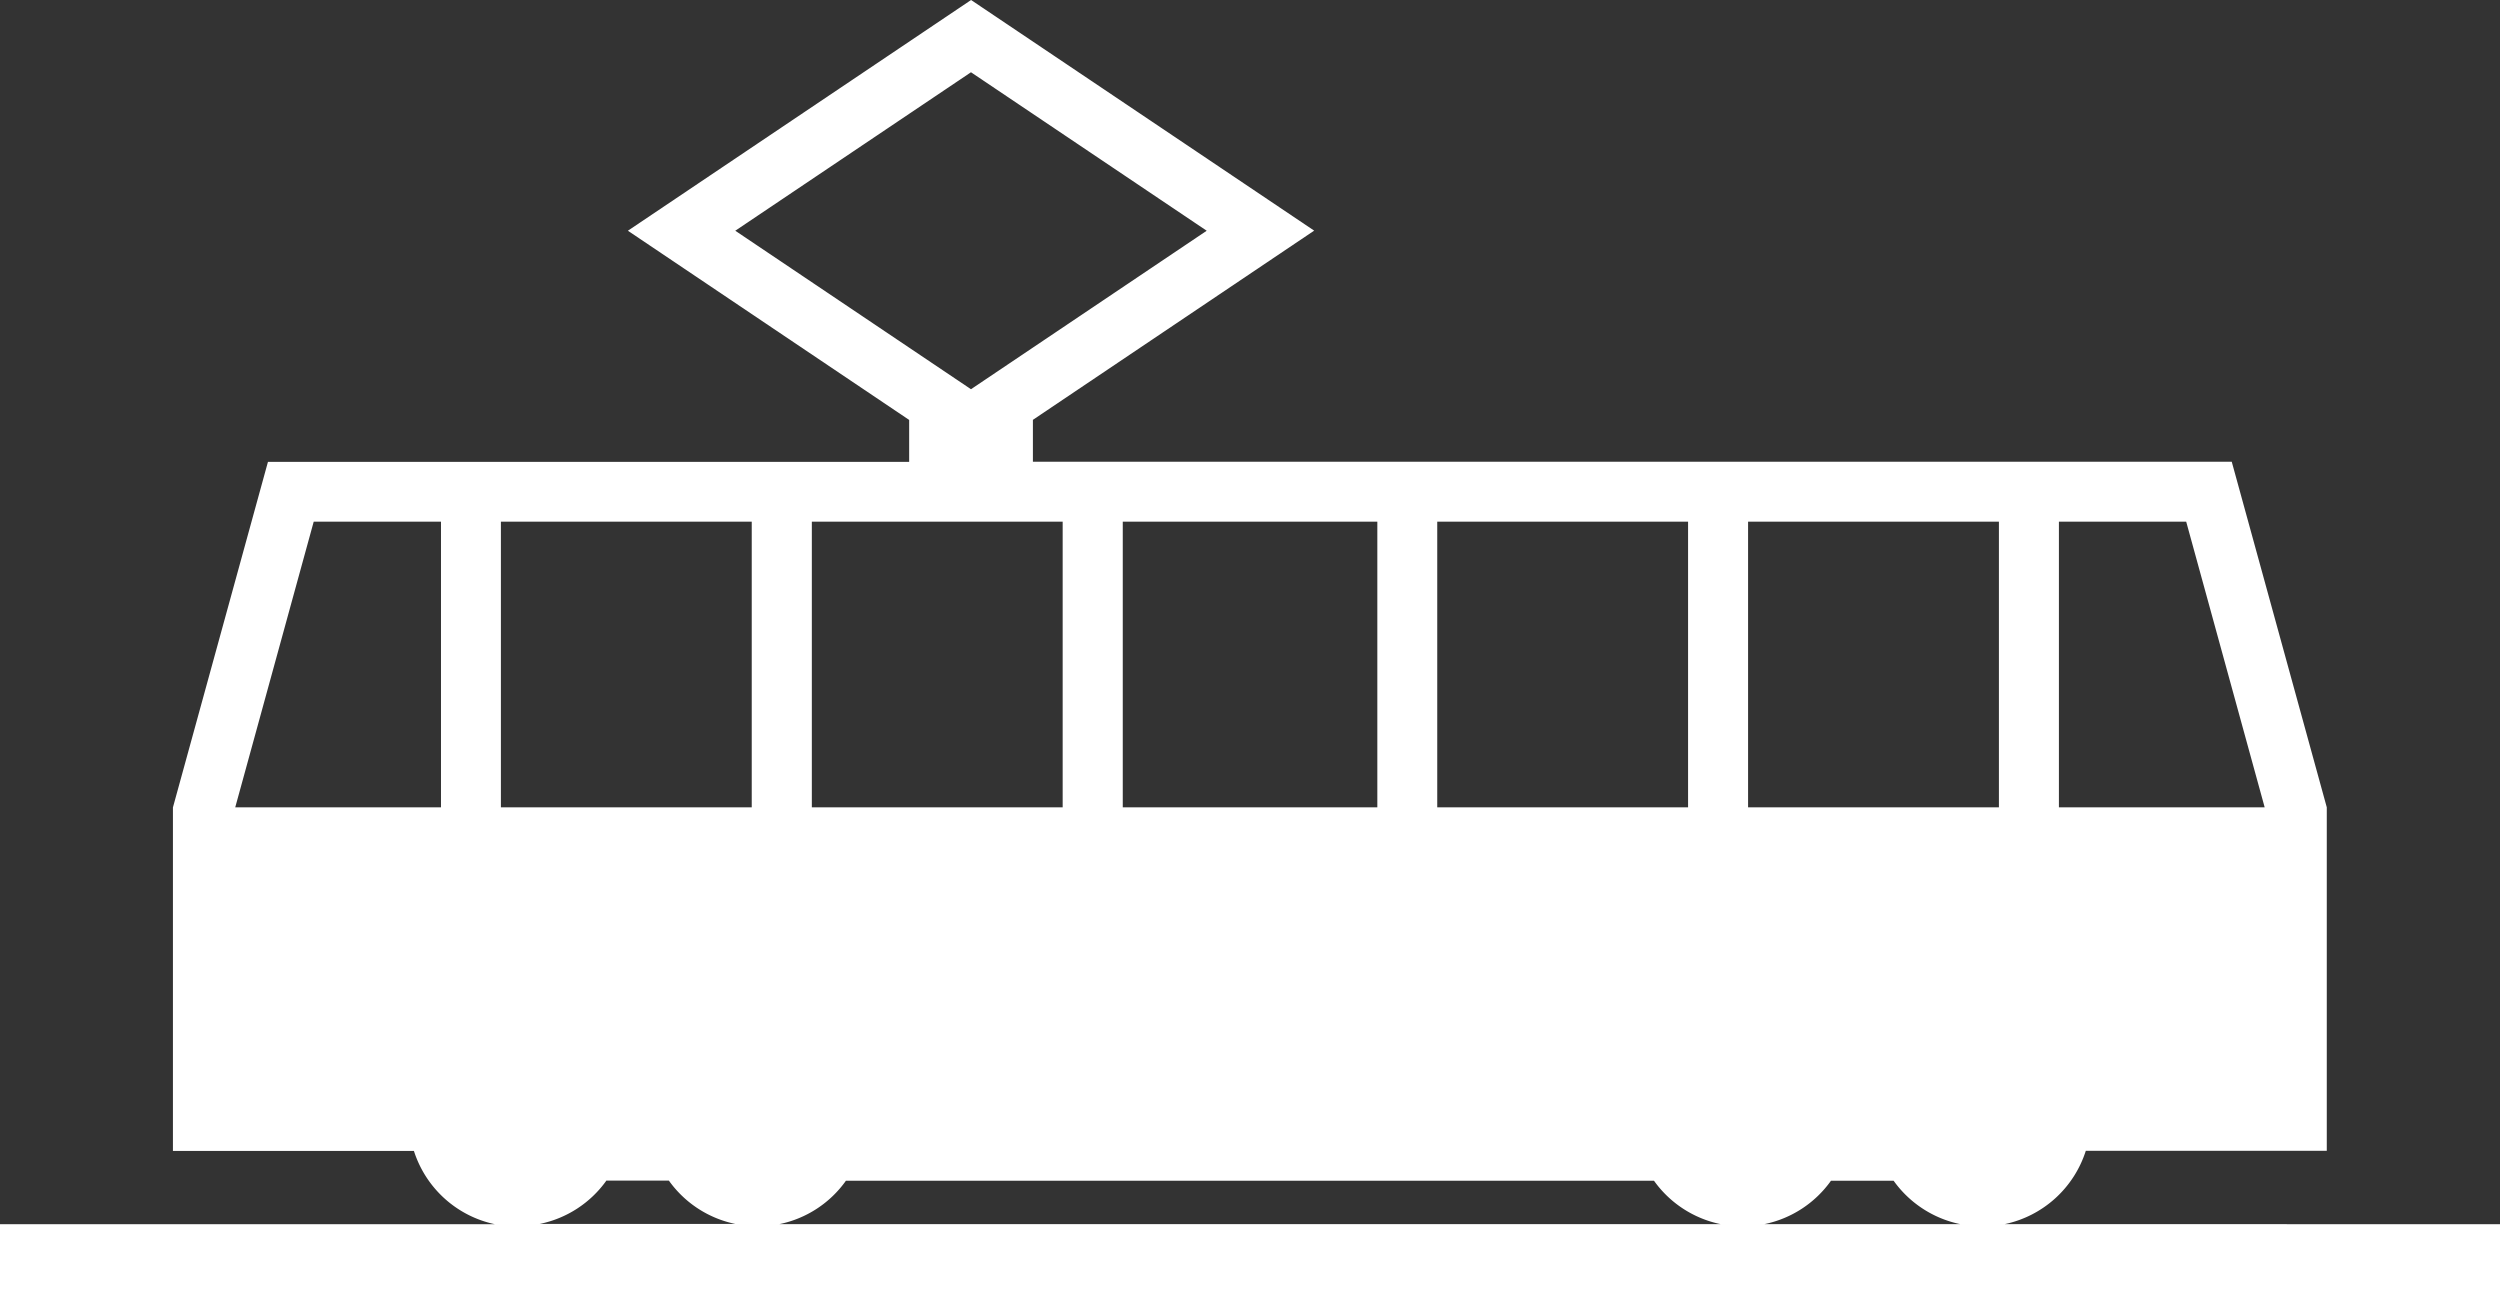 <svg xmlns="http://www.w3.org/2000/svg" width="26.123" height="13.605" viewBox="0 0 26.123 13.605">
  <rect x="0" y="0" width="26.123" height="13.605" fill="#333333" stroke="none"/>
  <g id="Group_6082" data-name="Group 6082" transform="translate(-429 -471.828)">
    <path id="Path_5532" data-name="Path 5532" d="M449.949,484.619a1.136,1.136,0,0,0,.846-.766h2.518v-3.589l-.993-3.611H439.793v-.438l2.939-1.977-3.585-2.41-3.586,2.411,2.939,1.977v.438h-6.7l-.993,3.611v3.589h2.518a1.136,1.136,0,0,0,.846.766H429v.814h26.123v-.814Zm.565-7.34h1.33l.82,2.985h-2.15Zm-3.248,0h2.621v2.985h-2.621Zm2.216,7.34h-2.044a1.134,1.134,0,0,0,.694-.453h.655a1.139,1.139,0,0,0,.695.453Zm-5.464-7.34h2.621v2.985h-2.621Zm2.96,7.34h-9.833a1.132,1.132,0,0,0,.694-.453h8.444a1.137,1.137,0,0,0,.695.453Zm-6.246-7.34h2.66v2.985h-2.66Zm-4.049-3.04,2.463-1.656,2.463,1.656-2.463,1.656Zm.8,3.04h2.621v2.985h-2.621Zm-3.249,0h2.621v2.985h-2.621Zm-.626,2.985h-2.15l.82-2.985h1.33Zm1.726,3.9h.655a1.135,1.135,0,0,0,.694.453H434.64A1.133,1.133,0,0,0,435.335,484.166Z" transform="translate(0 0)" fill="#fff"/>
  </g>
</svg>
